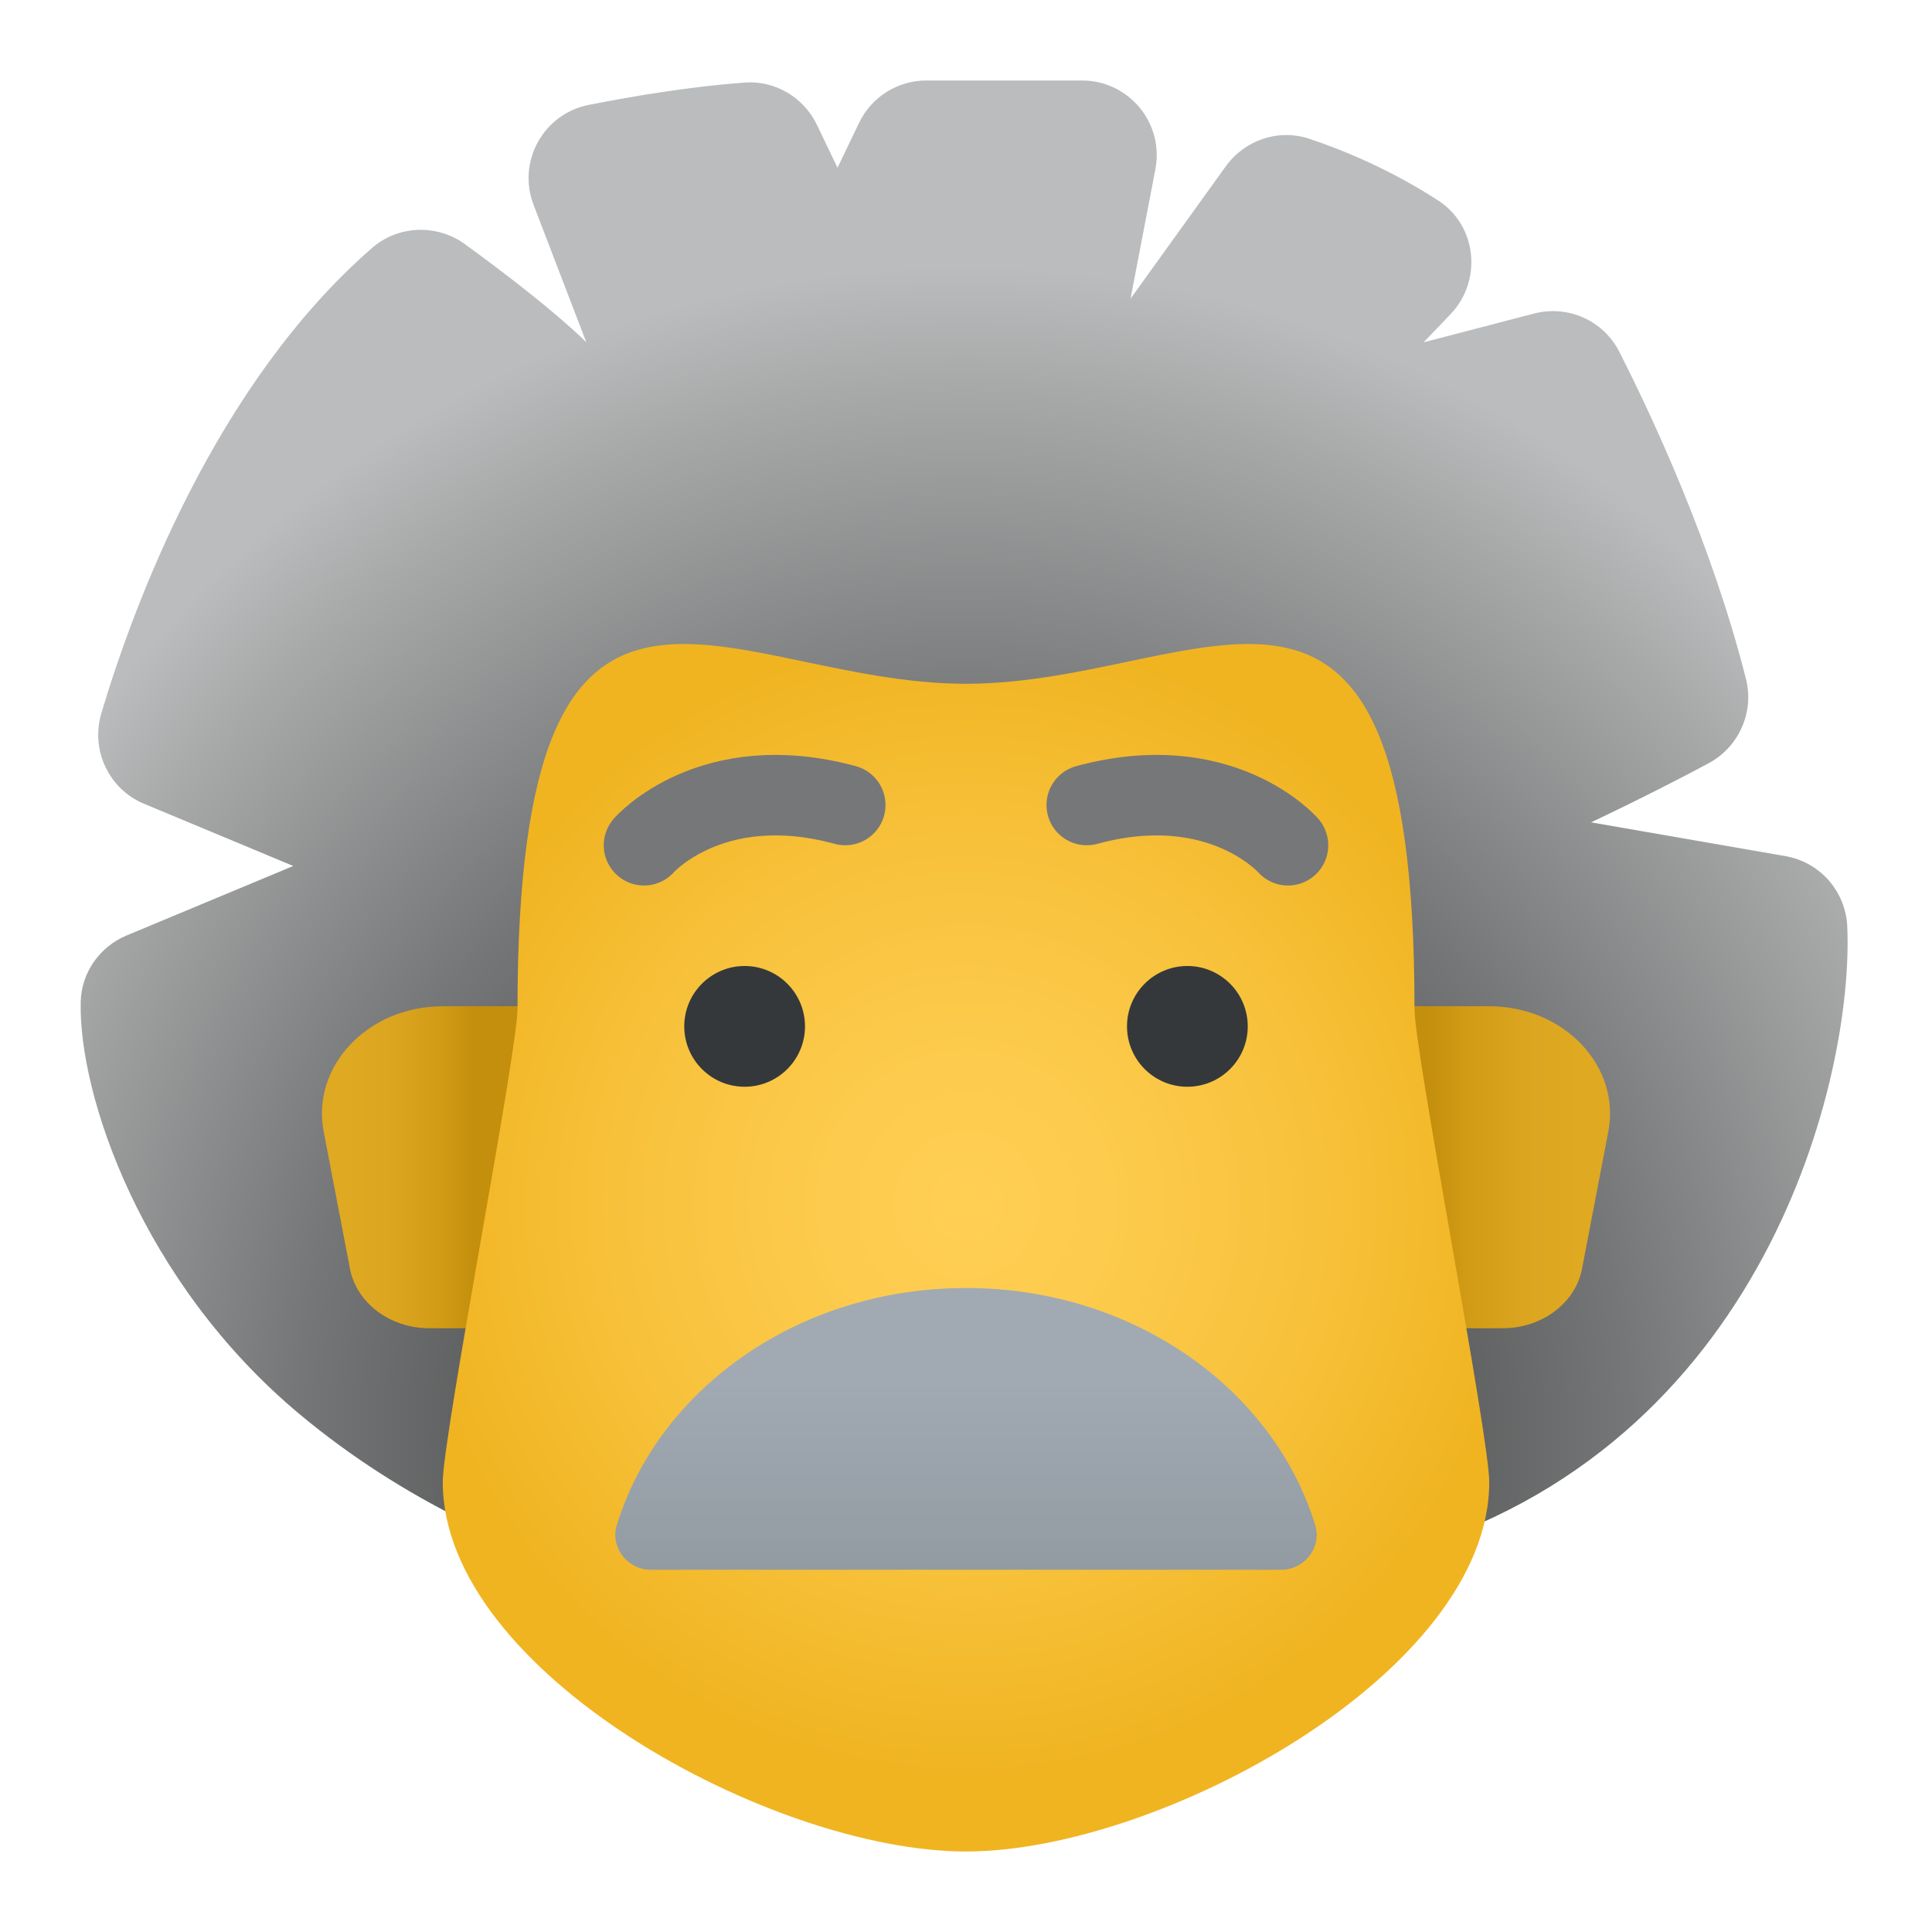 <svg xmlns="http://www.w3.org/2000/svg" viewBox="0 0 48 48"><radialGradient id="~G~tIYED1nTZmDoUOAzLma" cx="23.954" cy="35.877" r="27.619" gradientTransform="matrix(.996 0 0 1.055 .089 -2.11)" gradientUnits="userSpaceOnUse"><stop offset="0" stop-color="#333"/><stop offset=".132" stop-color="#3b3b3b"/><stop offset=".341" stop-color="#515252"/><stop offset=".6" stop-color="#757677"/><stop offset=".896" stop-color="#a7a9a9"/><stop offset="1" stop-color="#babcbd"/></radialGradient><path fill="url(#~G~tIYED1nTZmDoUOAzLma)" d="M18.727,39.945c0,0-6.08-0.47-11.28-4.807c-3.926-3.274-5.497-7.931-5.442-10.247 c0.017-0.727,0.47-1.37,1.141-1.65l4.14-1.726L3.58,19.97c-0.881-0.367-1.334-1.34-1.061-2.255 c0.81-2.707,2.831-8.162,6.725-11.555c0.648-0.564,1.612-0.6,2.307-0.094c2.236,1.626,3.016,2.439,3.016,2.439l-1.31-3.414 c-0.413-1.077,0.242-2.263,1.374-2.486c1.112-0.219,2.517-0.453,3.863-0.554c0.76-0.057,1.474,0.365,1.803,1.052l0.511,1.065 l0.535-1.115C21.651,2.409,22.301,2,23.015,2h3.868c1.165,0,2.042,1.061,1.822,2.205l-0.617,3.216l2.367-3.29 c0.471-0.654,1.311-0.938,2.075-0.683c0.855,0.286,2.027,0.769,3.209,1.539c0.962,0.627,1.091,1.994,0.296,2.823l-0.667,0.695 l2.744-0.715c0.841-0.219,1.724,0.172,2.118,0.947c0.863,1.698,2.314,4.829,3.149,8.136c0.208,0.825-0.179,1.686-0.928,2.089 c-1.431,0.769-2.922,1.469-2.922,1.469l4.829,0.839c0.862,0.15,1.498,0.877,1.537,1.751c0.164,3.722-2.02,12.966-11.162,15.564 C23.293,41.838,18.727,39.945,18.727,39.945z"/><linearGradient id="~G~tIYED1nTZmDoUOAzLmb" x1="35.501" x2="39.291" y1="-3105" y2="-3105" gradientTransform="matrix(1 0 0 -1 0 -3076)" gradientUnits="userSpaceOnUse"><stop offset="0" stop-color="#c48f0c"/><stop offset=".251" stop-color="#d19b16"/><stop offset=".619" stop-color="#dca51f"/><stop offset="1" stop-color="#e0a922"/></linearGradient><path fill="url(#~G~tIYED1nTZmDoUOAzLmb)" d="M36.999,25H34l2,8h1.333c0.975,0,1.808-0.625,1.972-1.479l0.653-3.406 C40.269,26.486,38.857,25,36.999,25z"/><linearGradient id="~G~tIYED1nTZmDoUOAzLmc" x1="-1413.75" x2="-1410.59" y1="-3105" y2="-3105" gradientTransform="rotate(180 -701 -1538)" gradientUnits="userSpaceOnUse"><stop offset="0" stop-color="#c48f0c"/><stop offset=".251" stop-color="#d19b16"/><stop offset=".619" stop-color="#dca51f"/><stop offset="1" stop-color="#e0a922"/></linearGradient><path fill="url(#~G~tIYED1nTZmDoUOAzLmc)" d="M11.001,25H13l-1,8h-1.333c-0.975,0-1.808-0.625-1.972-1.479l-0.653-3.406 C7.731,26.486,9.143,25,11.001,25z"/><radialGradient id="~G~tIYED1nTZmDoUOAzLmd" cx="24" cy="-3106.33" r="14.884" gradientTransform="matrix(.929 0 0 -.954 1.714 -2933.509)" gradientUnits="userSpaceOnUse"><stop offset="0" stop-color="#ffcf54"/><stop offset=".261" stop-color="#fdcb4d"/><stop offset=".639" stop-color="#f7c13a"/><stop offset="1" stop-color="#f0b421"/></radialGradient><path fill="url(#~G~tIYED1nTZmDoUOAzLmd)" d="M24,16.988c-5.957,0-11.143-5.153-11.143,8.08c0,1.06-1.857,10.622-1.857,11.754 C11,41.546,19.171,46,24,46s13-4.454,13-9.178c0-1.131-1.857-10.694-1.857-11.754C35.143,11.834,29.957,16.988,24,16.988z"/><linearGradient id="~G~tIYED1nTZmDoUOAzLme" x1="24" x2="24" y1="34.255" y2="40.076" gradientUnits="userSpaceOnUse"><stop offset="0" stop-color="#a1aab3"/><stop offset="1" stop-color="#8f979e"/></linearGradient><path fill="url(#~G~tIYED1nTZmDoUOAzLme)" d="M31.835,39c0.577,0,1.01-0.557,0.841-1.108C31.635,34.497,28.149,32,24,32 s-7.635,2.497-8.676,5.892C15.155,38.443,15.589,39,16.165,39H31.835z"/><circle cx="18.5" cy="25.5" r="1.5" fill="#35383b"/><circle cx="29.5" cy="25.5" r="1.5" fill="#35383b"/><path fill="none" stroke="#767778" stroke-linecap="round" stroke-linejoin="round" stroke-miterlimit="10" stroke-width="2" d="M16,21c0,0,1.667-1.907,5-1"/><path fill="none" stroke="#767778" stroke-linecap="round" stroke-linejoin="round" stroke-miterlimit="10" stroke-width="2" d="M32,21c0,0-1.667-1.907-5-1"/></svg>